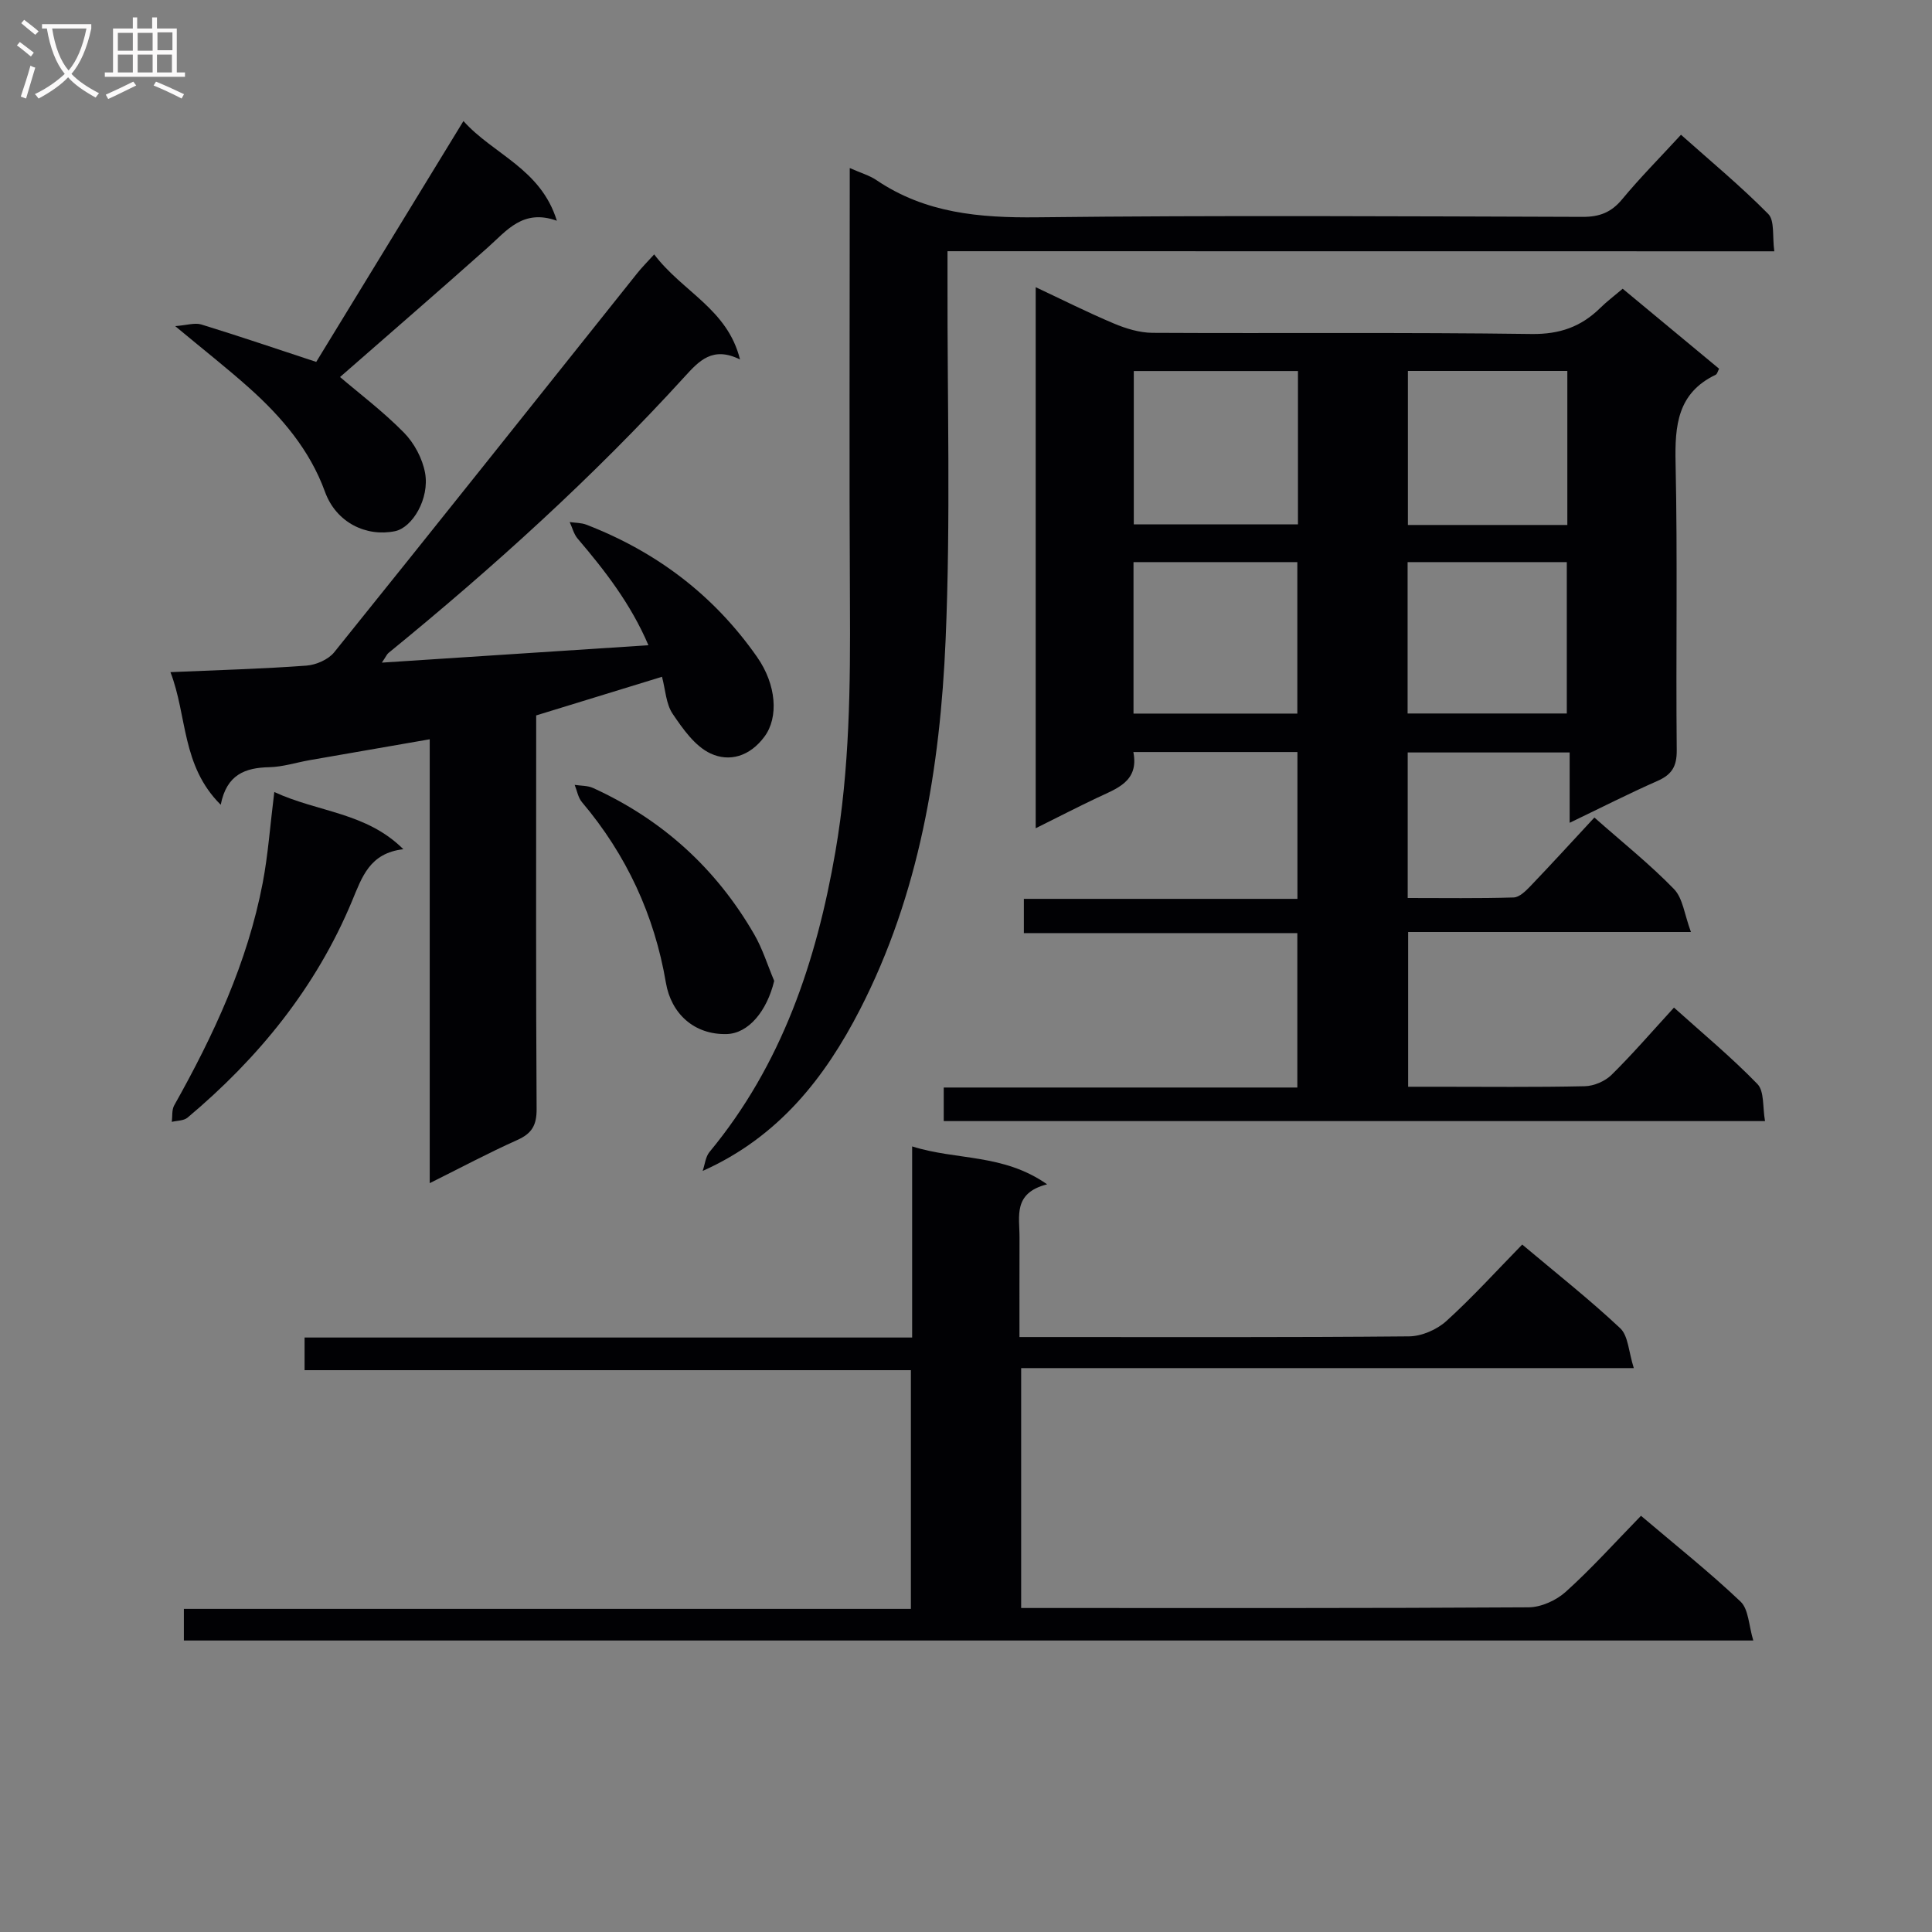 <svg enable-background="new 0 0 400 400" viewBox="0 0 400 400" xmlns="http://www.w3.org/2000/svg"><rect x="0" y="0" width="400" height="400" fill="#808080" stroke="none"/><g fill="#010104"><path d="m330.1 169.26c5.88 5.2 11.5 9.68 16.47 14.8 1.86 1.91 2.18 5.32 3.52 8.9-20.33 0-39.25 0-58.55 0v32.04h6.09c10.16 0 20.33.12 30.49-.11 1.89-.04 4.19-1.03 5.54-2.36 4.37-4.31 8.39-8.98 12.92-13.92 5.89 5.3 11.89 10.27 17.28 15.83 1.45 1.5 1.05 4.8 1.57 7.67-57.13 0-113.39 0-170.04 0 0-2.17 0-4.36 0-6.95h73.21c0-10.73 0-21.11 0-31.97-18.75 0-37.49 0-56.62 0 0-2.53 0-4.58 0-7.09h56.64c0-10.33 0-20.21 0-30.4-11.15 0-22.24 0-33.97 0 1.21 6.17-3.51 7.57-7.66 9.55-4.03 1.92-8 3.96-12.56 6.23 0-37.54 0-74.54 0-112.02 5.41 2.54 10.71 5.21 16.17 7.51 2.51 1.06 5.33 1.92 8.01 1.94 26.16.14 52.32-.12 78.48.24 5.82.08 10.26-1.49 14.23-5.4 1.29-1.28 2.77-2.38 4.64-3.97 6.67 5.53 13.27 11.01 19.96 16.56-.26.48-.38 1.09-.71 1.25-7.9 3.79-8.47 10.47-8.3 18.26.43 19.82.04 39.65.24 59.48.03 3.37-1.03 5.05-4 6.36-5.9 2.6-11.65 5.53-18.17 8.66 0-5.12 0-9.66 0-14.56-11.46 0-22.35 0-33.53 0v30.13c7.41 0 14.68.11 21.94-.11 1.2-.04 2.52-1.36 3.49-2.37 4.36-4.56 8.61-9.21 13.22-14.18zm-95.36-60.69h33.99c0-10.79 0-21.21 0-31.75-11.48 0-22.69 0-33.99 0zm89.76.12c0-10.91 0-21.31 0-31.89-11.21 0-22.1 0-33.01 0v31.89zm-55.9 39.05c0-10.7 0-21.07 0-31.36-11.49 0-22.58 0-33.92 0v31.36zm55.79-.02c0-10.69 0-21.05 0-31.34-11.2 0-21.96 0-32.96 0v31.34z"/><path d="m339.75 313.83c7.33 6.22 14.24 11.71 20.61 17.76 1.68 1.59 1.69 4.94 2.64 8.06-108.94 0-216.82 0-324.93 0 0-2.1 0-4.05 0-6.55h150.52c0-16.64 0-32.72 0-49.42-41.64 0-83.37 0-125.53 0 0-2.47 0-4.33 0-6.76h125.79c0-13.28 0-26.02 0-39.57 9.24 2.93 18.82 1.45 27.94 7.85-7.12 1.81-5.69 6.67-5.71 10.98-.02 6.64-.01 13.28-.01 20.64h5.67c25 0 50 .09 74.99-.14 2.62-.02 5.75-1.39 7.71-3.16 5.42-4.91 10.35-10.36 15.72-15.85 7.02 5.91 13.91 11.34 20.29 17.33 1.67 1.57 1.73 4.85 2.81 8.25-43 0-84.74 0-126.84 0v49.67h5.07c33.33 0 66.66.07 99.99-.14 2.61-.02 5.73-1.44 7.7-3.22 5.31-4.78 10.11-10.13 15.57-15.73z"/><path d="m135.44 52.67c5.88 7.77 15.19 11.3 17.77 21.75-5.66-2.79-8.46.27-11.5 3.61-18.87 20.71-39.59 39.46-61.28 57.16-.33.27-.5.72-1.37 2 18.73-1.22 36.65-2.39 55.19-3.6-3.63-8.51-8.96-15.4-14.65-22.07-.8-.93-1.11-2.28-1.65-3.43 1.16.17 2.41.13 3.48.55 14.49 5.61 26.37 14.58 35.32 27.39 4.02 5.75 4.47 12.49 1.54 16.46-3.06 4.15-7.29 5.32-11.18 3.51-3.22-1.5-5.73-5.08-7.85-8.22-1.38-2.05-1.48-4.95-2.2-7.66-8.81 2.71-17.13 5.26-26.05 8v5.02c0 25.49-.07 50.98.09 76.47.02 3.35-.98 5.07-4.01 6.42-5.89 2.63-11.59 5.68-18.12 8.93 0-30.96 0-61.15 0-91.9-8.73 1.52-16.82 2.92-24.91 4.33-2.77.49-5.53 1.39-8.31 1.45-4.96.11-8.82 1.48-10.05 7.78-8.16-8.11-6.9-18.37-10.41-27.46 9.92-.43 19.05-.68 28.15-1.35 2-.15 4.53-1.25 5.75-2.76 20.98-26.05 41.79-52.24 62.66-78.38.98-1.25 2.13-2.39 3.59-4z"/><path d="m196.17 52.01v5.98c-.06 24.82.67 49.68-.39 74.46-1.13 26.49-5.43 52.64-17.74 76.58-7.22 14.04-16.79 26.35-32.56 33.4.46-1.32.58-2.92 1.42-3.93 14.98-18.1 22.13-39.42 26.06-62.16 2.96-17.14 3.11-34.39 3.01-51.71-.16-28.15-.04-56.31-.04-84.46 0-1.59 0-3.18 0-5.38 2.29 1.02 4.08 1.52 5.54 2.51 10.13 6.85 21.34 7.82 33.27 7.69 37.65-.43 75.3-.2 112.95-.09 3.47.01 5.9-.92 8.14-3.62 3.7-4.47 7.81-8.61 12.2-13.38 6.16 5.49 12.4 10.66 18.06 16.39 1.37 1.38.83 4.65 1.26 7.74-57.24-.02-113.93-.02-171.18-.02z"/><path d="m95.95 25.06c6.18 6.92 16 9.83 19.34 20.64-7-2.5-10.33 2-14.27 5.51-10.14 9.04-20.42 17.92-30.62 26.85 3.93 3.36 8.9 7.11 13.22 11.5 2.14 2.17 3.85 5.38 4.39 8.37.95 5.29-2.61 11.31-6.25 12.05-5.9 1.2-12.15-1.74-14.48-8.17-3.13-8.63-8.97-15.5-15.74-21.54-4.56-4.07-9.37-7.84-15.27-12.75 2.38-.18 4.05-.75 5.41-.34 7.74 2.38 15.41 4.99 23.79 7.75 9.8-16.03 19.89-32.54 30.48-49.87z"/><path d="m56.79 163.98c9.16 4.23 19.02 4.19 26.72 11.84-6.98.8-8.55 5.74-10.63 10.74-7.44 17.86-19.32 32.47-34.06 44.84-.78.65-2.15.6-3.25.87.15-1.15-.03-2.48.5-3.42 8.17-14.54 15.16-29.56 18.32-46.05 1.11-5.81 1.52-11.75 2.4-18.82z"/><path d="m160.29 203.08c-1.51 6.28-5.34 10.89-9.83 11.01-6.77.18-11.51-4.26-12.59-10.61-2.37-13.99-8.17-26.51-17.38-37.4-.8-.94-1.02-2.37-1.51-3.58 1.28.2 2.69.13 3.82.65 14.32 6.53 25.46 16.65 33.33 30.26 1.75 3.01 2.79 6.44 4.16 9.67z"/></g><path d="m6.4 11.7c-1-.8-1.9-1.6-2.9-2.3l.6-.7c.9.7 1.9 1.4 2.9 2.2zm-2.1 8.3c.7-2.1 1.4-4.2 2-6.4.2.1.6.3 1 .4-.7 2.3-1.3 4.4-1.9 6.4zm3-12.8c-1.1-.9-2.1-1.7-2.9-2.4l.6-.7c1 .8 2 1.5 3 2.4zm1.4-1.3v-.9h10.2v.9c-.9 4.2-2.3 7.3-4.1 9.4 1.3 1.4 3.2 2.7 5.7 4-.2.2-.4.5-.7.9-2.5-1.4-4.4-2.7-5.7-4.2-1.4 1.5-3.5 3-6.1 4.4 0 0 0 0-.1-.1-.3-.4-.5-.7-.7-.8 2.7-1.3 4.7-2.8 6.2-4.2-1.8-2.2-3-5.3-3.7-9.4zm9.2 0h-7.1c.6 3.8 1.7 6.7 3.4 8.7 1.7-2 2.9-4.8 3.7-8.7z" fill="#fbfafa"/><path d="m31.6 3.6h.9v2.3h4.1v9.1h1.7v.9h-16.6v-.9h1.7v-9.1h4.1v-2.3h.9v2.3h3.1v-2.3zm-4 13.3.6.8c-1.9.9-3.8 1.9-5.8 2.8-.2-.3-.3-.6-.5-.9 2-.9 3.9-1.8 5.7-2.7zm-3.2-10.1v3.7h3.1v-3.7zm0 4.5v3.7h3.1v-3.7zm4.1-4.5v3.7h3.1v-3.7zm0 4.5v3.7h3.1v-3.7zm9.1 9.1c-2.1-1.1-4.1-2-5.8-2.7l.5-.8c2.2.9 4.1 1.8 5.8 2.6zm-1.9-13.7h-3.1v3.7h3.1v-3.6zm-3.2 4.6v3.7h3.1v-3.7z" fill="#fbfafa"/></svg>